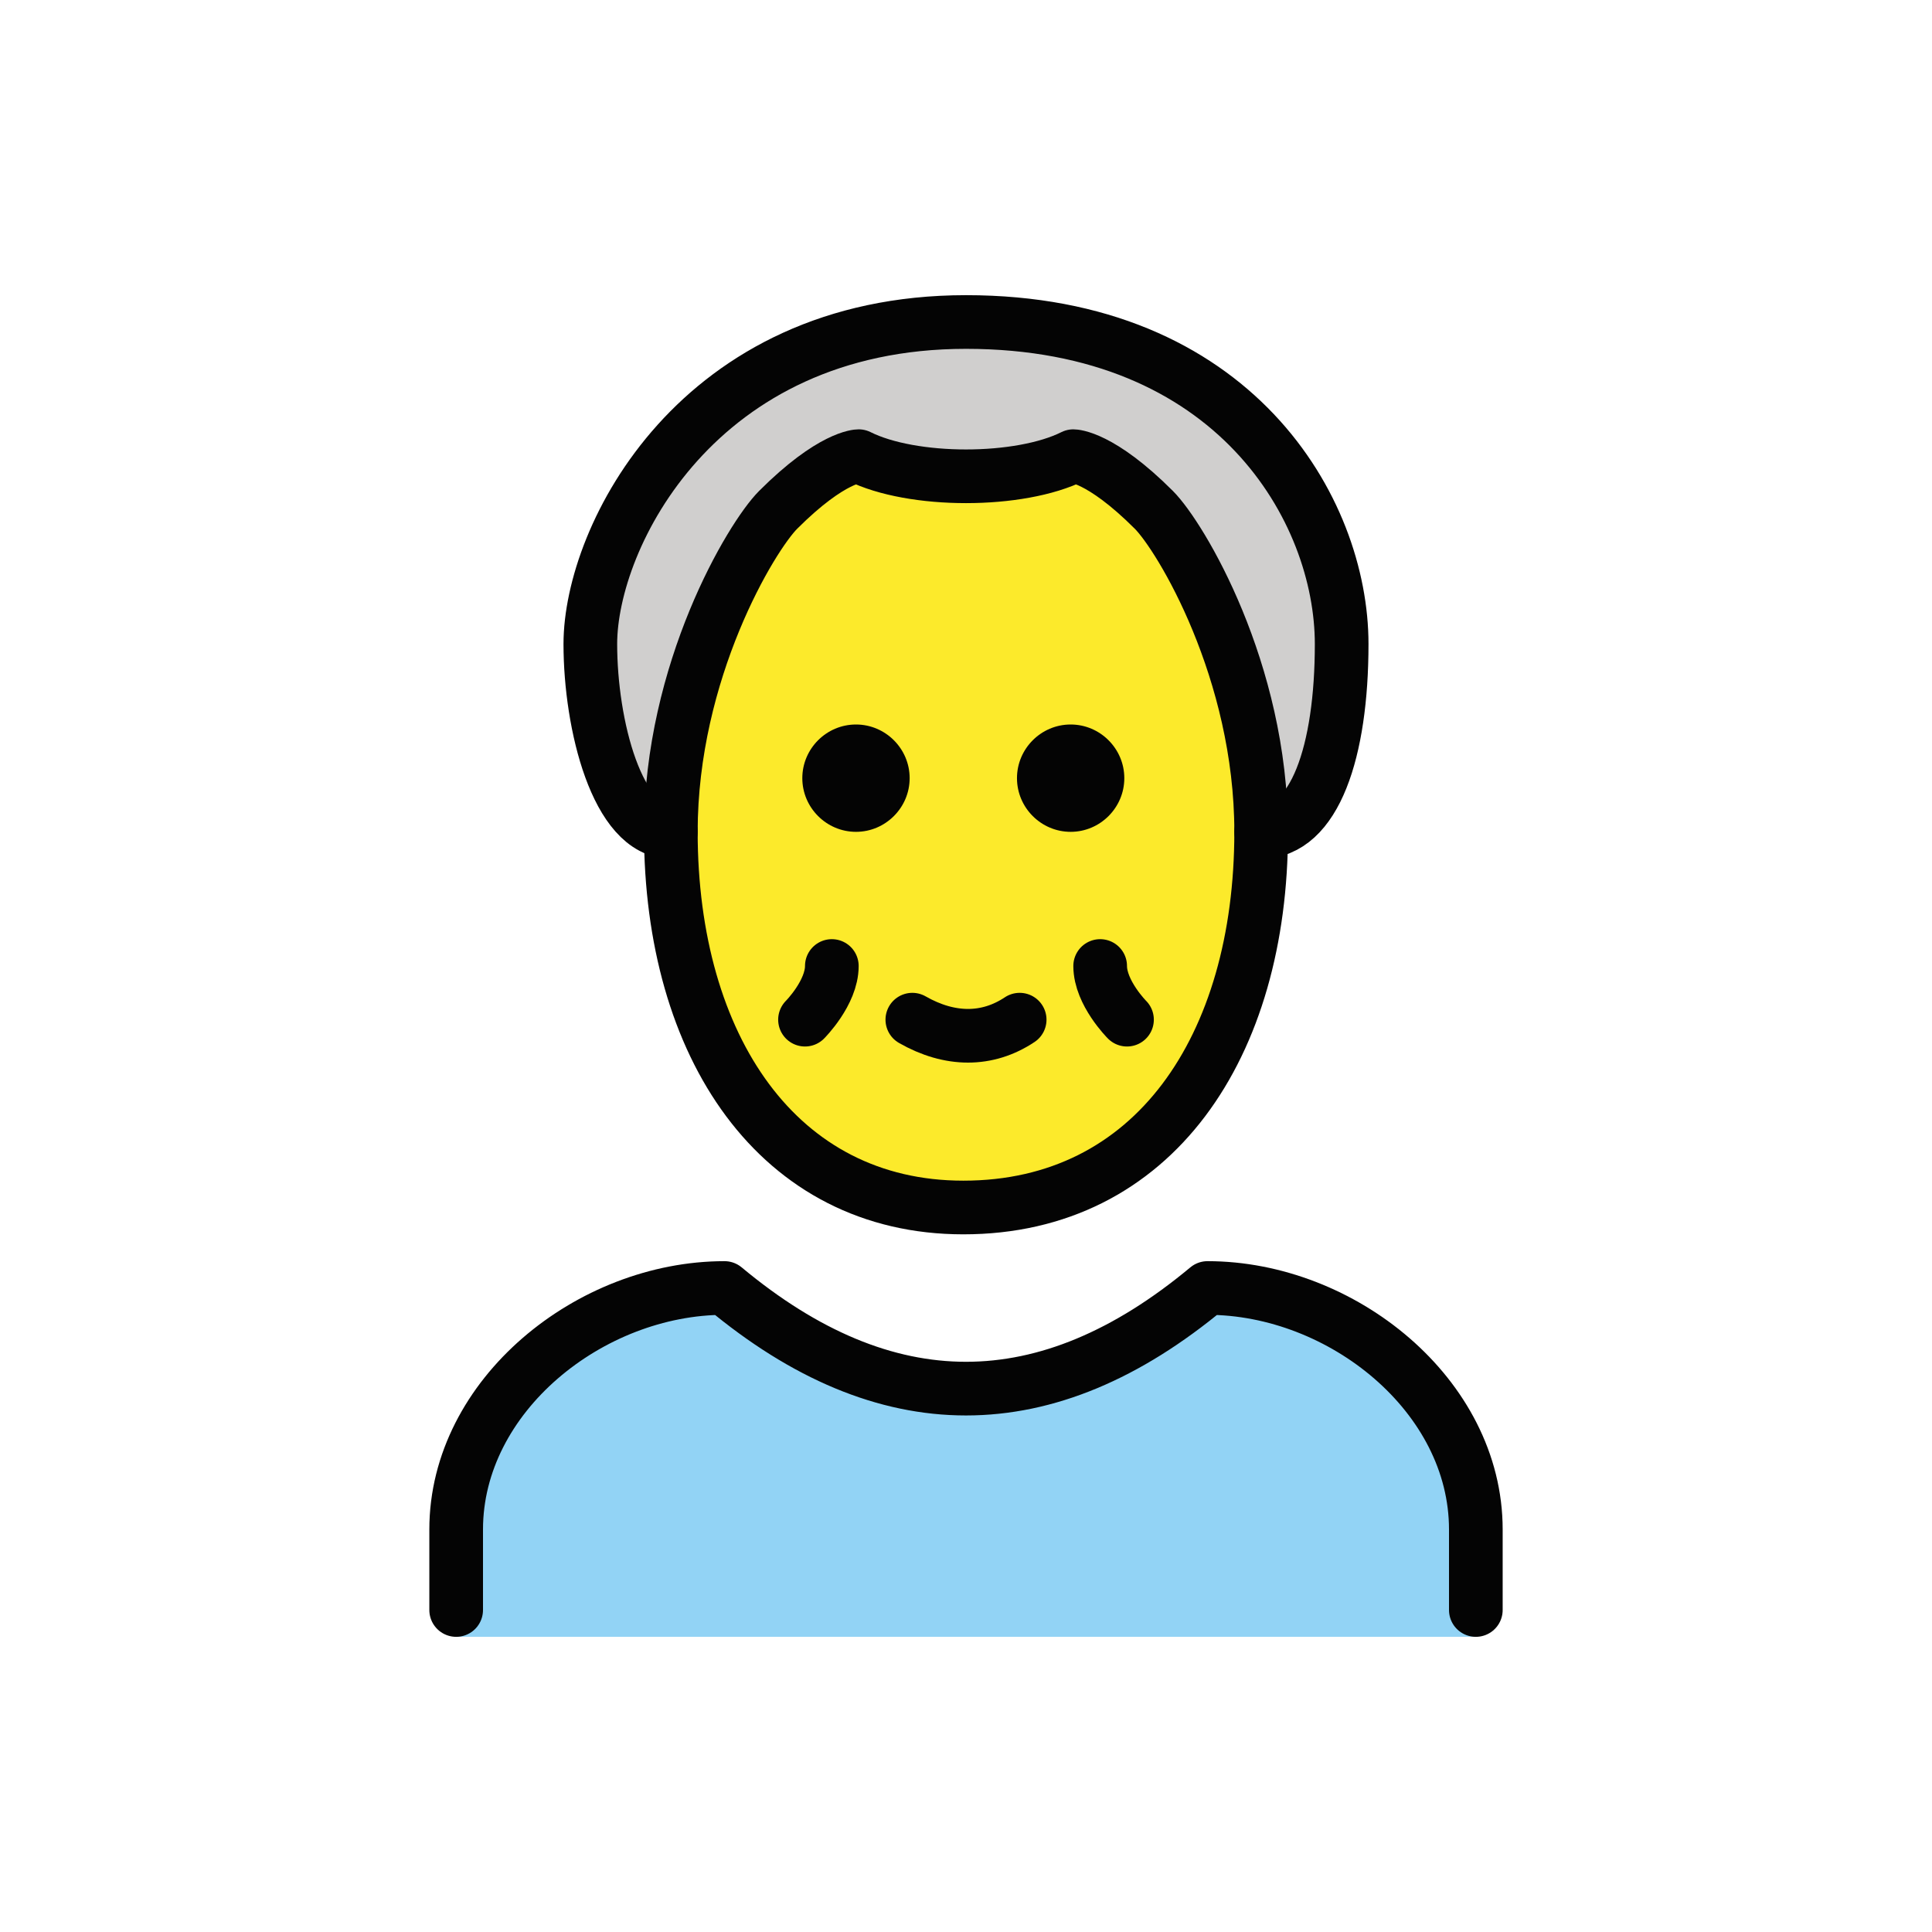 <?xml version="1.0" encoding="utf-8"?>
<!-- Generator: Adobe Illustrator 16.0.4, SVG Export Plug-In . SVG Version: 6.00 Build 0)  -->
<!DOCTYPE svg PUBLIC "-//W3C//DTD SVG 1.1//EN" "http://www.w3.org/Graphics/SVG/1.1/DTD/svg11.dtd">
<svg version="1.1" id="emoji" xmlns="http://www.w3.org/2000/svg" xmlns:xlink="http://www.w3.org/1999/xlink" x="0px" y="0px"
	 width="72px" height="72px" viewBox="0 0 72 72" enable-background="new 0 0 72 72" xml:space="preserve">
<g id="_xD83D__xDC74__1_">
	<path fill="#D0CFCE" d="M25,31c-2,0-3-4-3-7c0-4,4-12,14-12s14,7,14,12c0,4-1,7-3,7"/>
	<path fill="#92D3F5" d="M55,61v-4c0-5-5-9-10-9c-6,5-12,5-18,0c-5,0-10,4-10,9v4H55z"/>
	<path fill="#FCEA2B" d="M25,31c0,8,4,14,10.9,14C43,45,47,39,47,31c0-6-3-11-4-12c-2-2-3-2-3-2c-2,1-6,1-8,0c0,0-1,0-3,2
		C28,20,25,25,25,31z"/>
	<path fill="none" stroke="#040404" stroke-width="2" stroke-linecap="round" stroke-linejoin="round" d="M25,31c-2,0-3-4-3-7
		c0-4,4-12,14-12s14,7,14,12c0,4-1,7-3,7"/>
	<path fill="none" stroke="#040404" stroke-width="2" stroke-linecap="round" stroke-linejoin="round" d="M17,60v-3c0-5,5-9,10-9
		c6,5,12,5,18,0c5,0,10,4,10,9v3"/>
	<path fill="none" stroke="#040404" stroke-width="2" stroke-linejoin="round" d="M25,31c0,8,4,14,10.9,14C43,45,47,39,47,31
		c0-6-3-11-4-12c-2-2-3-2-3-2c-2,1-6,1-8,0c0,0-1,0-3,2C28,20,25,25,25,31z"/>
	<path fill="none" stroke="#040404" stroke-width="2" stroke-linecap="round" stroke-linejoin="round" d="M38,38
		c-1.2,0.8-2.6,0.8-4,0"/>
	<path fill="none" stroke="#040404" stroke-width="2" stroke-linecap="round" stroke-linejoin="round" d="M31,36c0,1-1,2-1,2"/>
	<path fill="none" stroke="#040404" stroke-width="2" stroke-linecap="round" stroke-linejoin="round" d="M41,36c0,1,1,2,1,2"/>
	<path fill="#040404" d="M41.9,29c0,1.1-0.9,2-2,2s-2-0.9-2-2s0.9-2,2-2S41.9,27.9,41.9,29"/>
	<path fill="#040404" d="M33.9,29c0,1.1-0.9,2-2,2s-2-0.9-2-2s0.9-2,2-2S33.9,27.9,33.9,29"/>
</g>
</svg>
